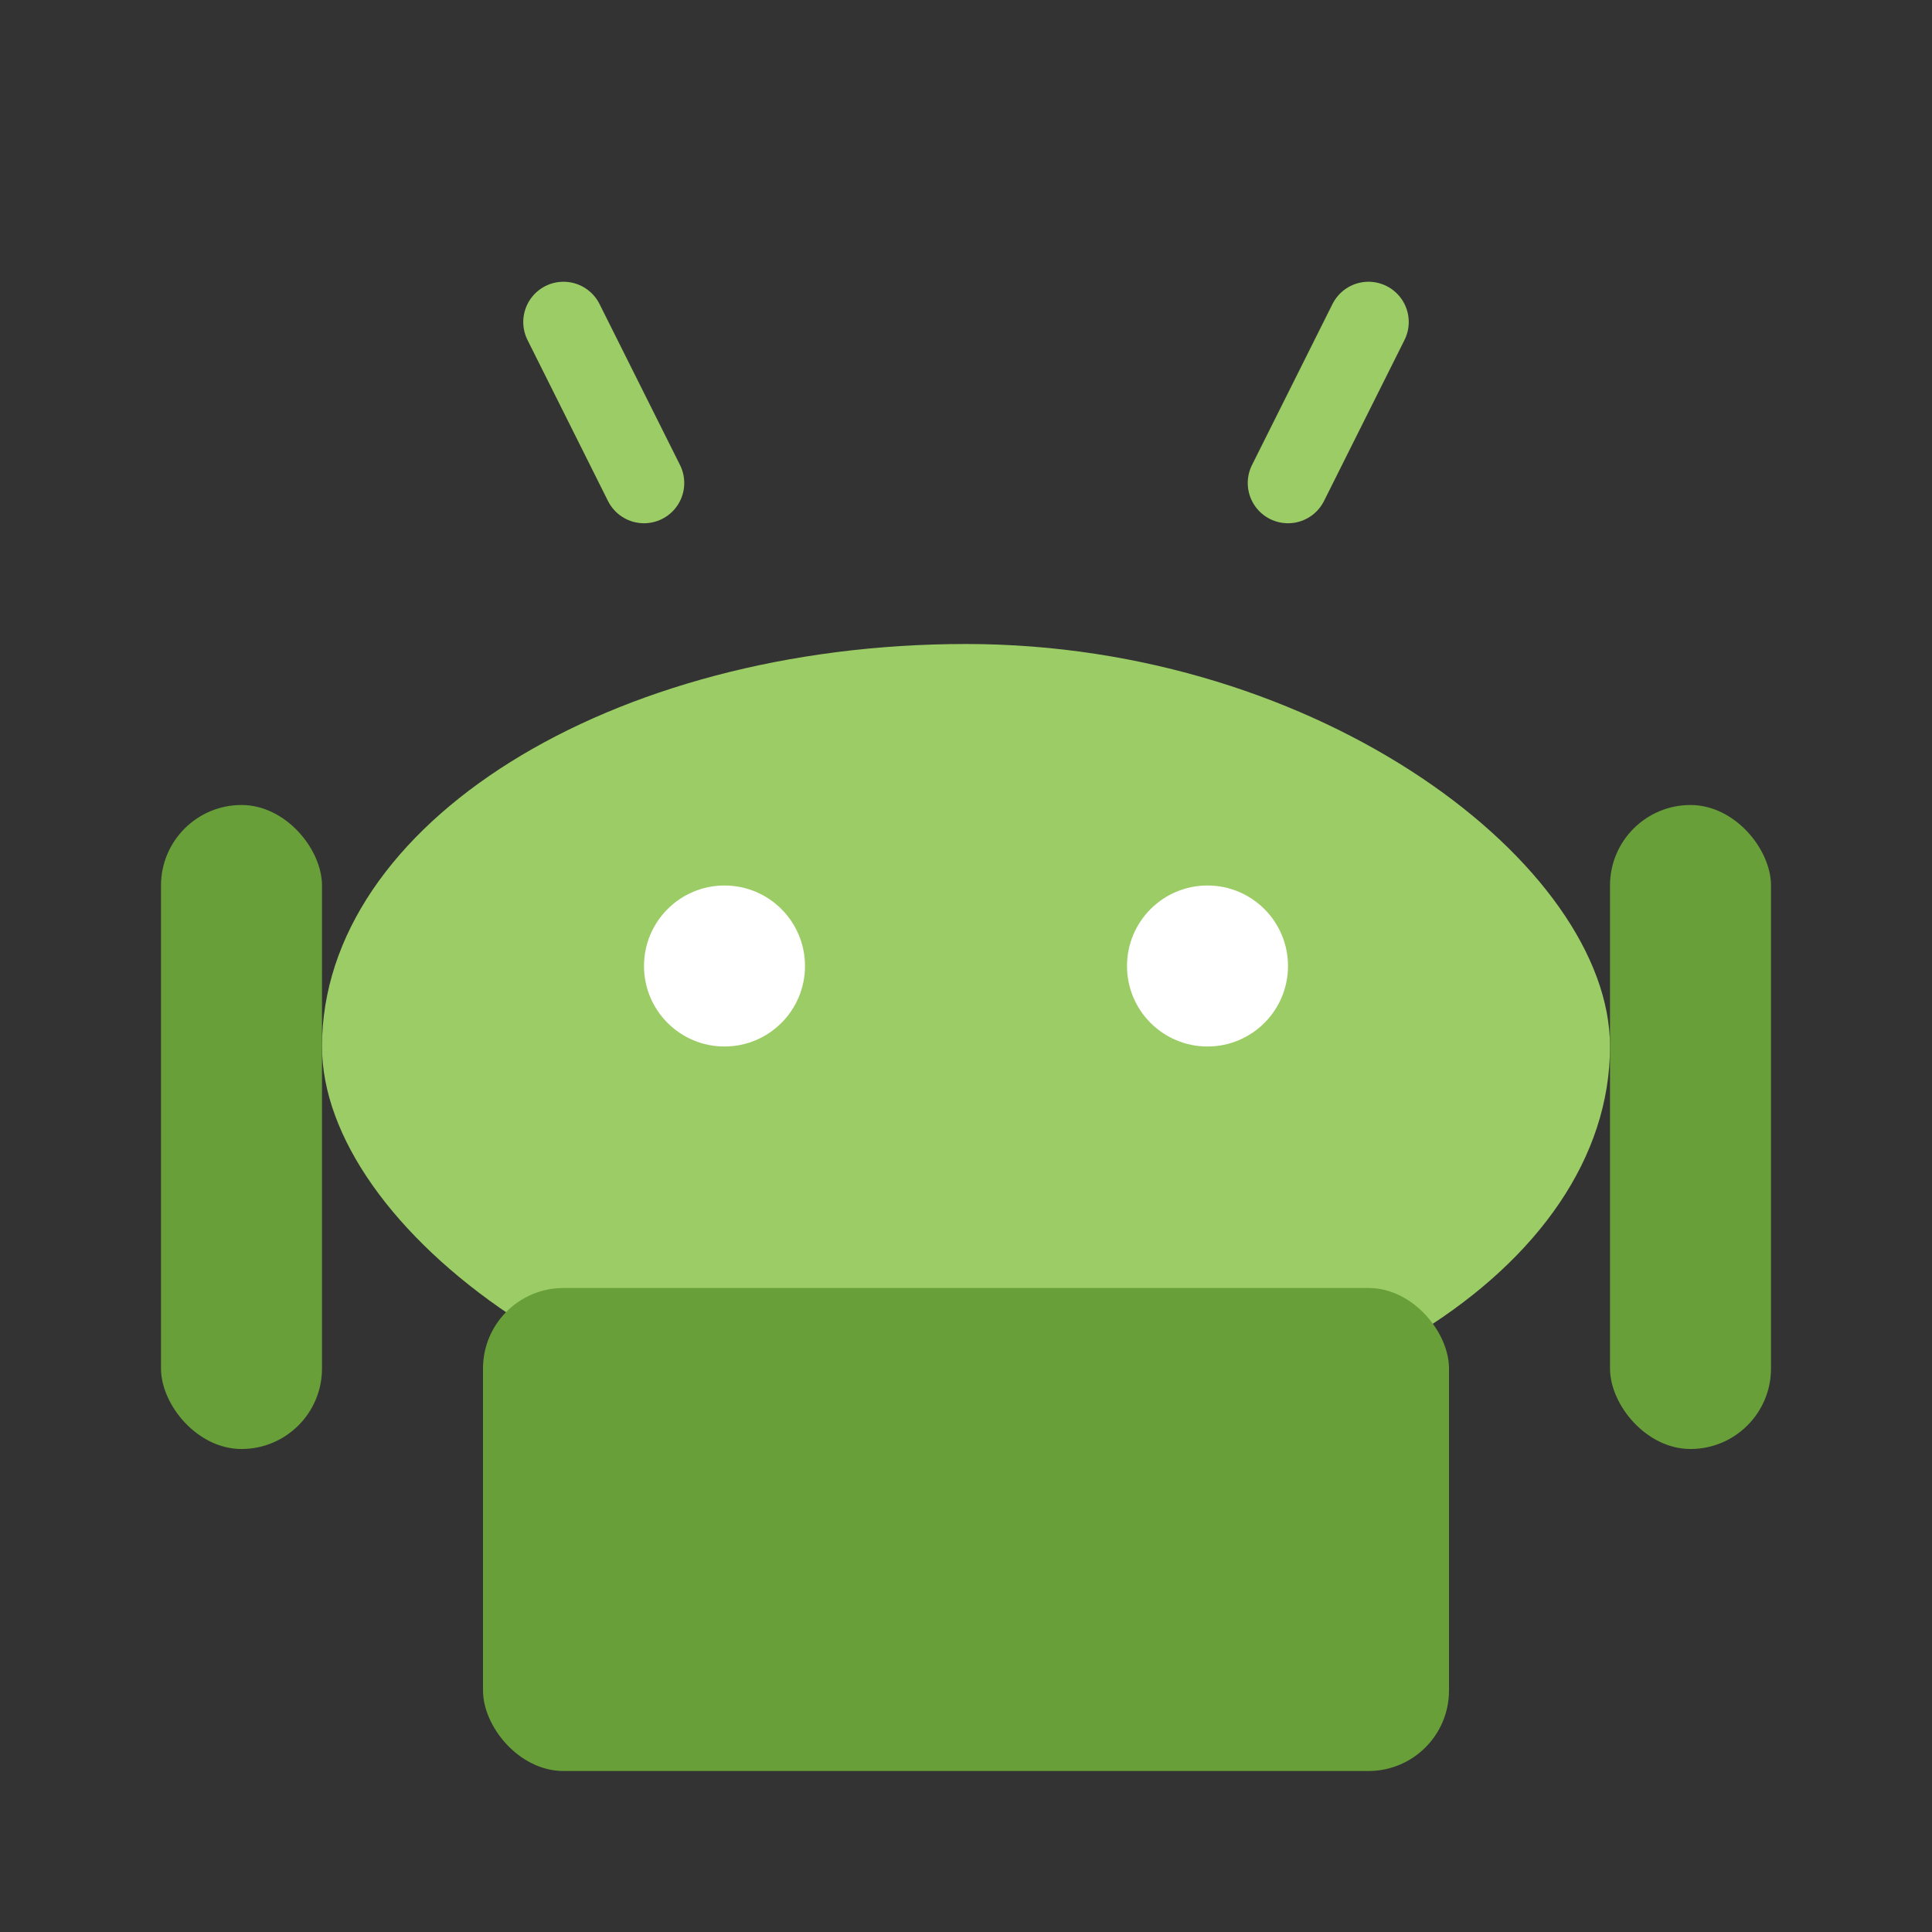 <svg xmlns="http://www.w3.org/2000/svg" viewBox="0 0 48 48" width="48" height="48">
  <rect x="0" y="0" width="48" height="48" fill="#333333" stroke="none"/>
  <!-- Android robot head -->
  <rect x="8" y="16" width="32" height="20" rx="16" ry="16" fill="#9CCC65"/>
  
  <!-- Robot eyes -->
  <circle cx="18" cy="24" r="2" fill="#ffffff"/>
  <circle cx="30" cy="24" r="2" fill="#ffffff"/>
  
  <!-- Robot antennas -->
  <line x1="16" y1="12" x2="14" y2="8" stroke="#9CCC65" stroke-width="2" stroke-linecap="round"/>
  <line x1="32" y1="12" x2="34" y2="8" stroke="#9CCC65" stroke-width="2" stroke-linecap="round"/>
  
  <!-- Robot body -->
  <rect x="12" y="32" width="24" height="12" rx="2" ry="2" fill="#689F38"/>
  
  <!-- Robot arms -->
  <rect x="4" y="20" width="4" height="16" rx="2" ry="2" fill="#689F38"/>
  <rect x="40" y="20" width="4" height="16" rx="2" ry="2" fill="#689F38"/>
</svg>